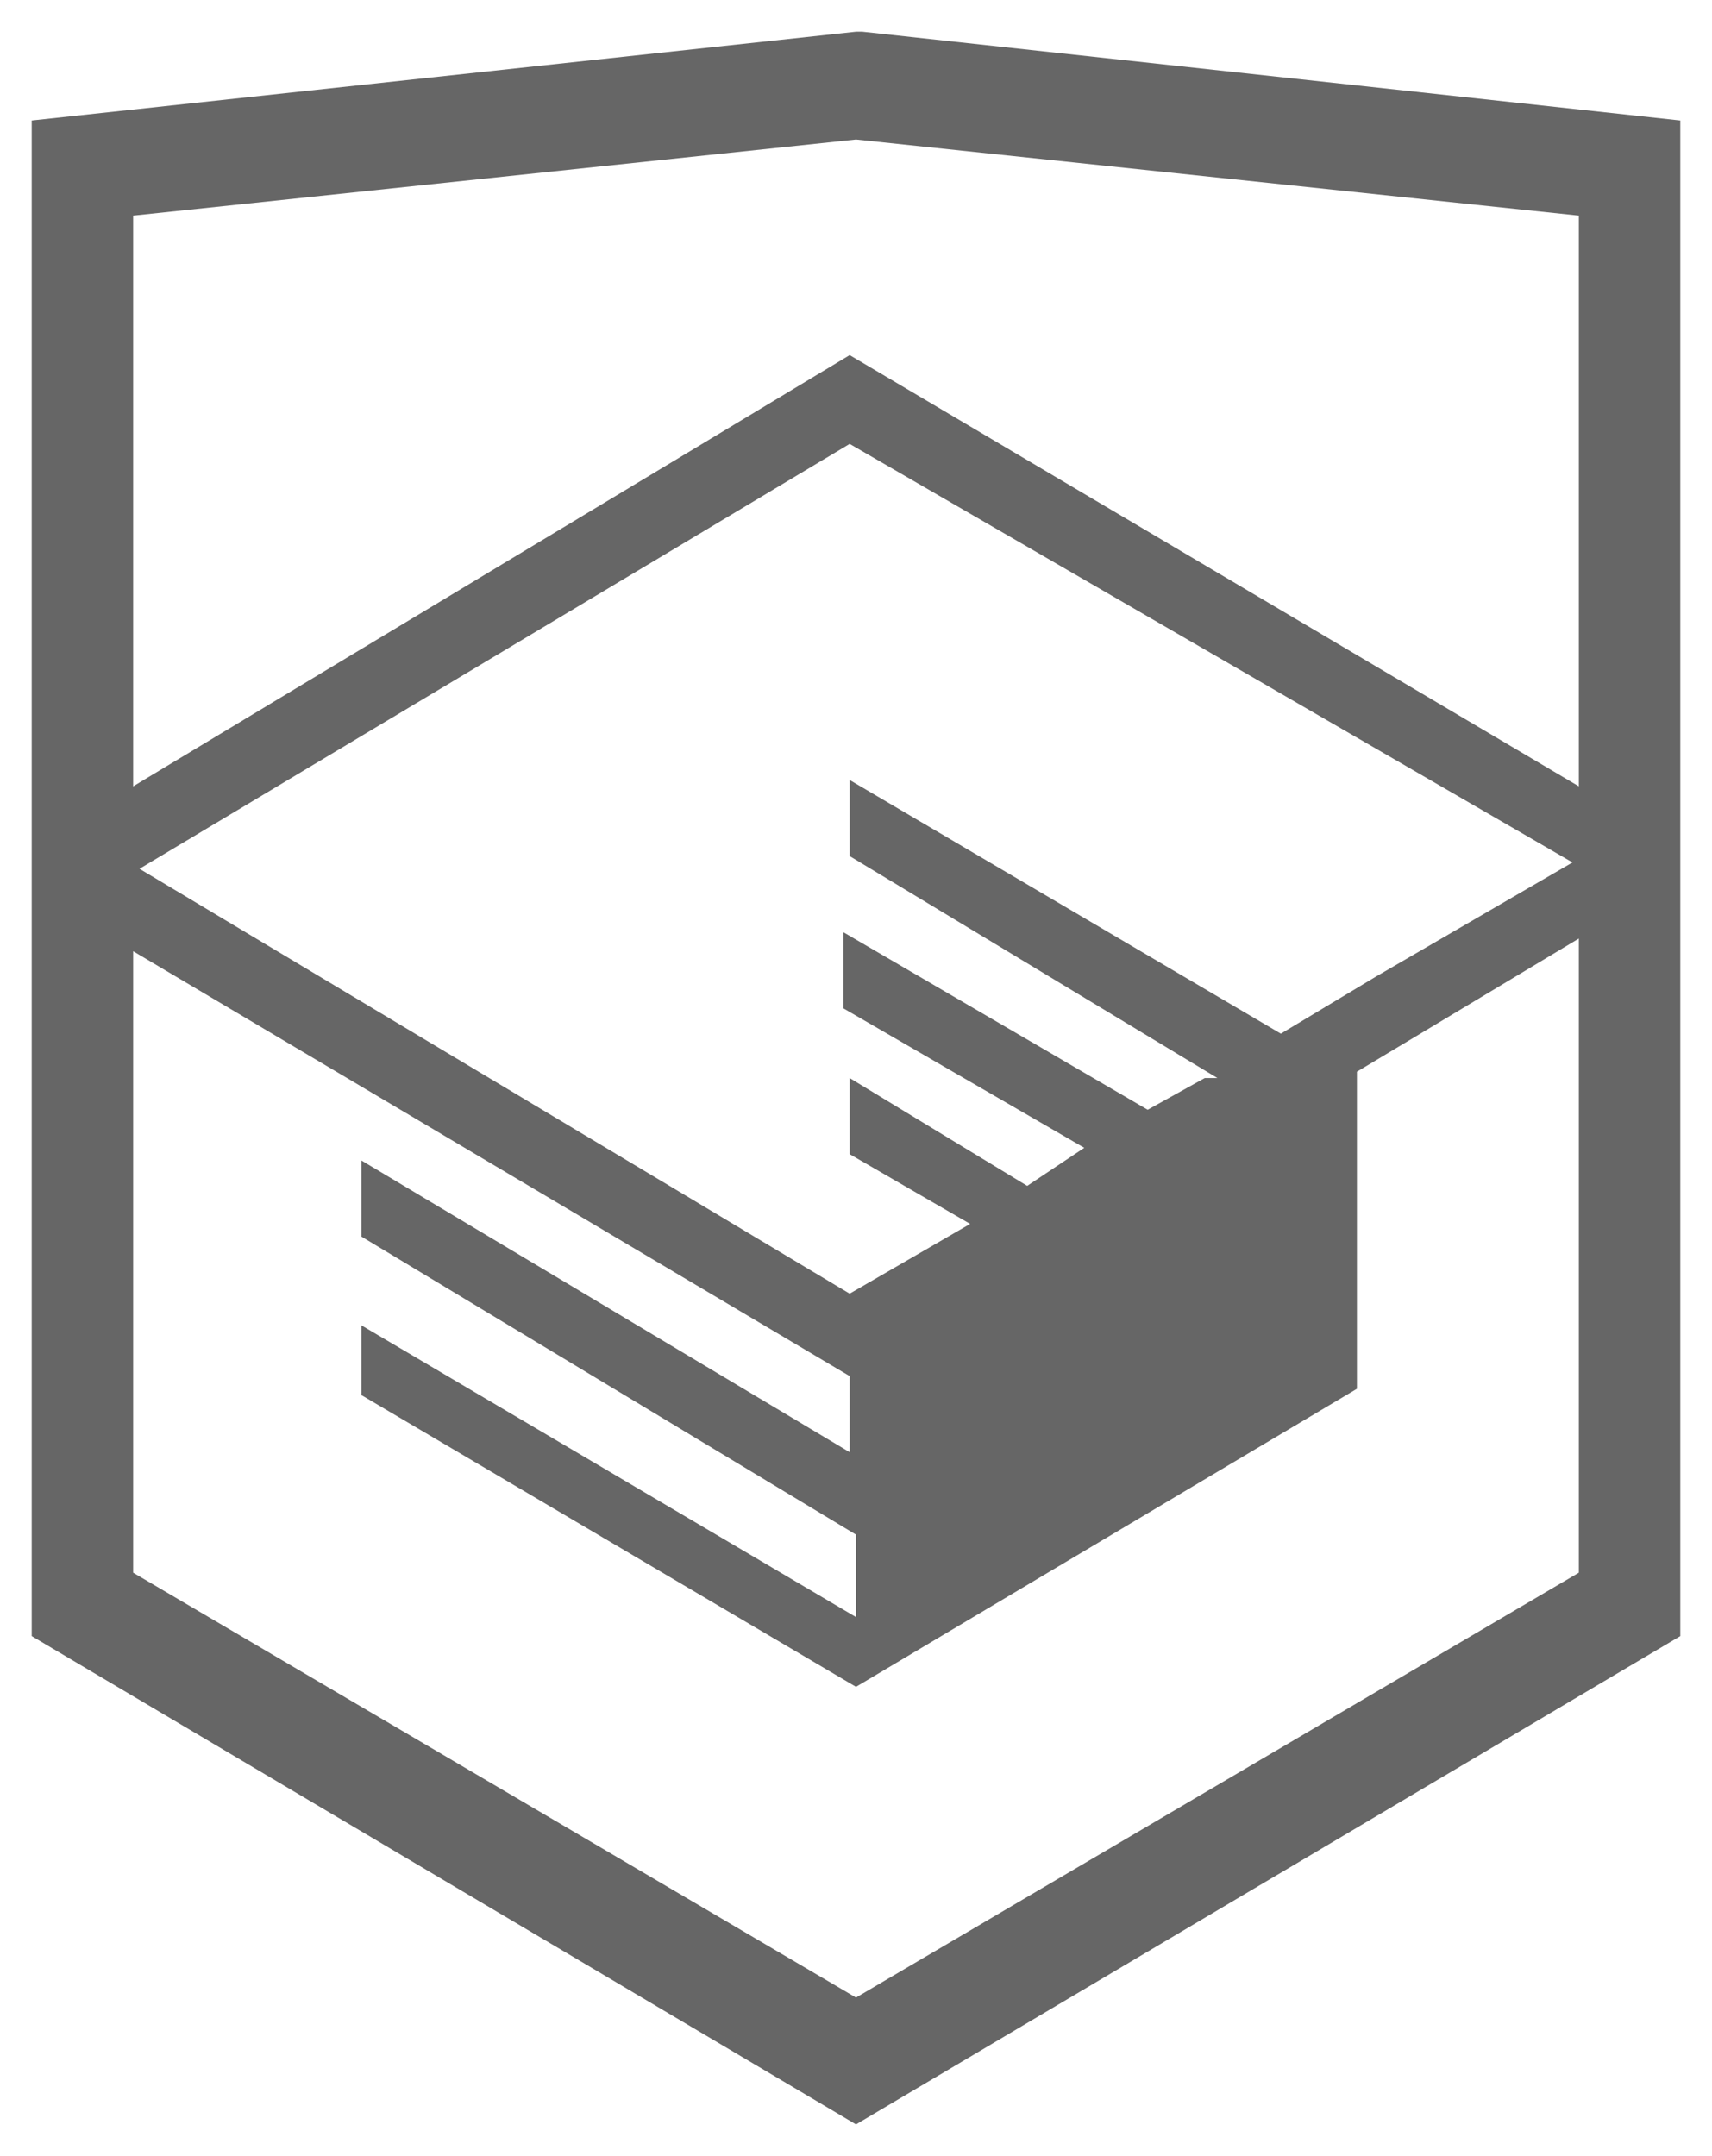 <?xml version="1.0" encoding="utf-8"?>
<!-- Generator: Adobe Illustrator 24.2.1, SVG Export Plug-In . SVG Version: 6.00 Build 0)  -->
<svg version="1.1" id="Layer_1" xmlns="http://www.w3.org/2000/svg" xmlns:xlink="http://www.w3.org/1999/xlink" x="0px" y="0px"
  viewBox="0 0 27 34" style="enable-background:new 0 0 27 34;" xml:space="preserve">
<style type="text/css">
  .st0{fill:#666666;}
</style>
<path class="st0" d="M13.6,0.5h-0.1l-13,1.4v23.9l13,7.7l13-7.7V1.9L13.6,0.5z M24.9,24.8l-11.4,6.7L2.1,24.8V15l11.3,6.7v1.2
  l-7.7-4.6v1.2l7.8,4.7v1.3l-7.8-4.6V22l7.8,4.6l7.9-4.7v-5l3.5-2.1V24.8z M24.8,13.6l-3.1,1.8l-1.5,0.9l-6.8-4v1.2l5.8,3.5h-0.1
  L19,17l-0.9,0.5l-4.8-2.8v1.2l3.8,2.2l-0.9,0.6l-2.8-1.7v1.2l1.9,1.1l-1.9,1.1L2.2,13.7L13.4,7C13.4,7,24.8,13.6,24.8,13.6z
  M24.9,12.4L13.4,5.6L2.1,12.4v-9l11.4-1.2l11.4,1.2V12.4z"/>
</svg>

